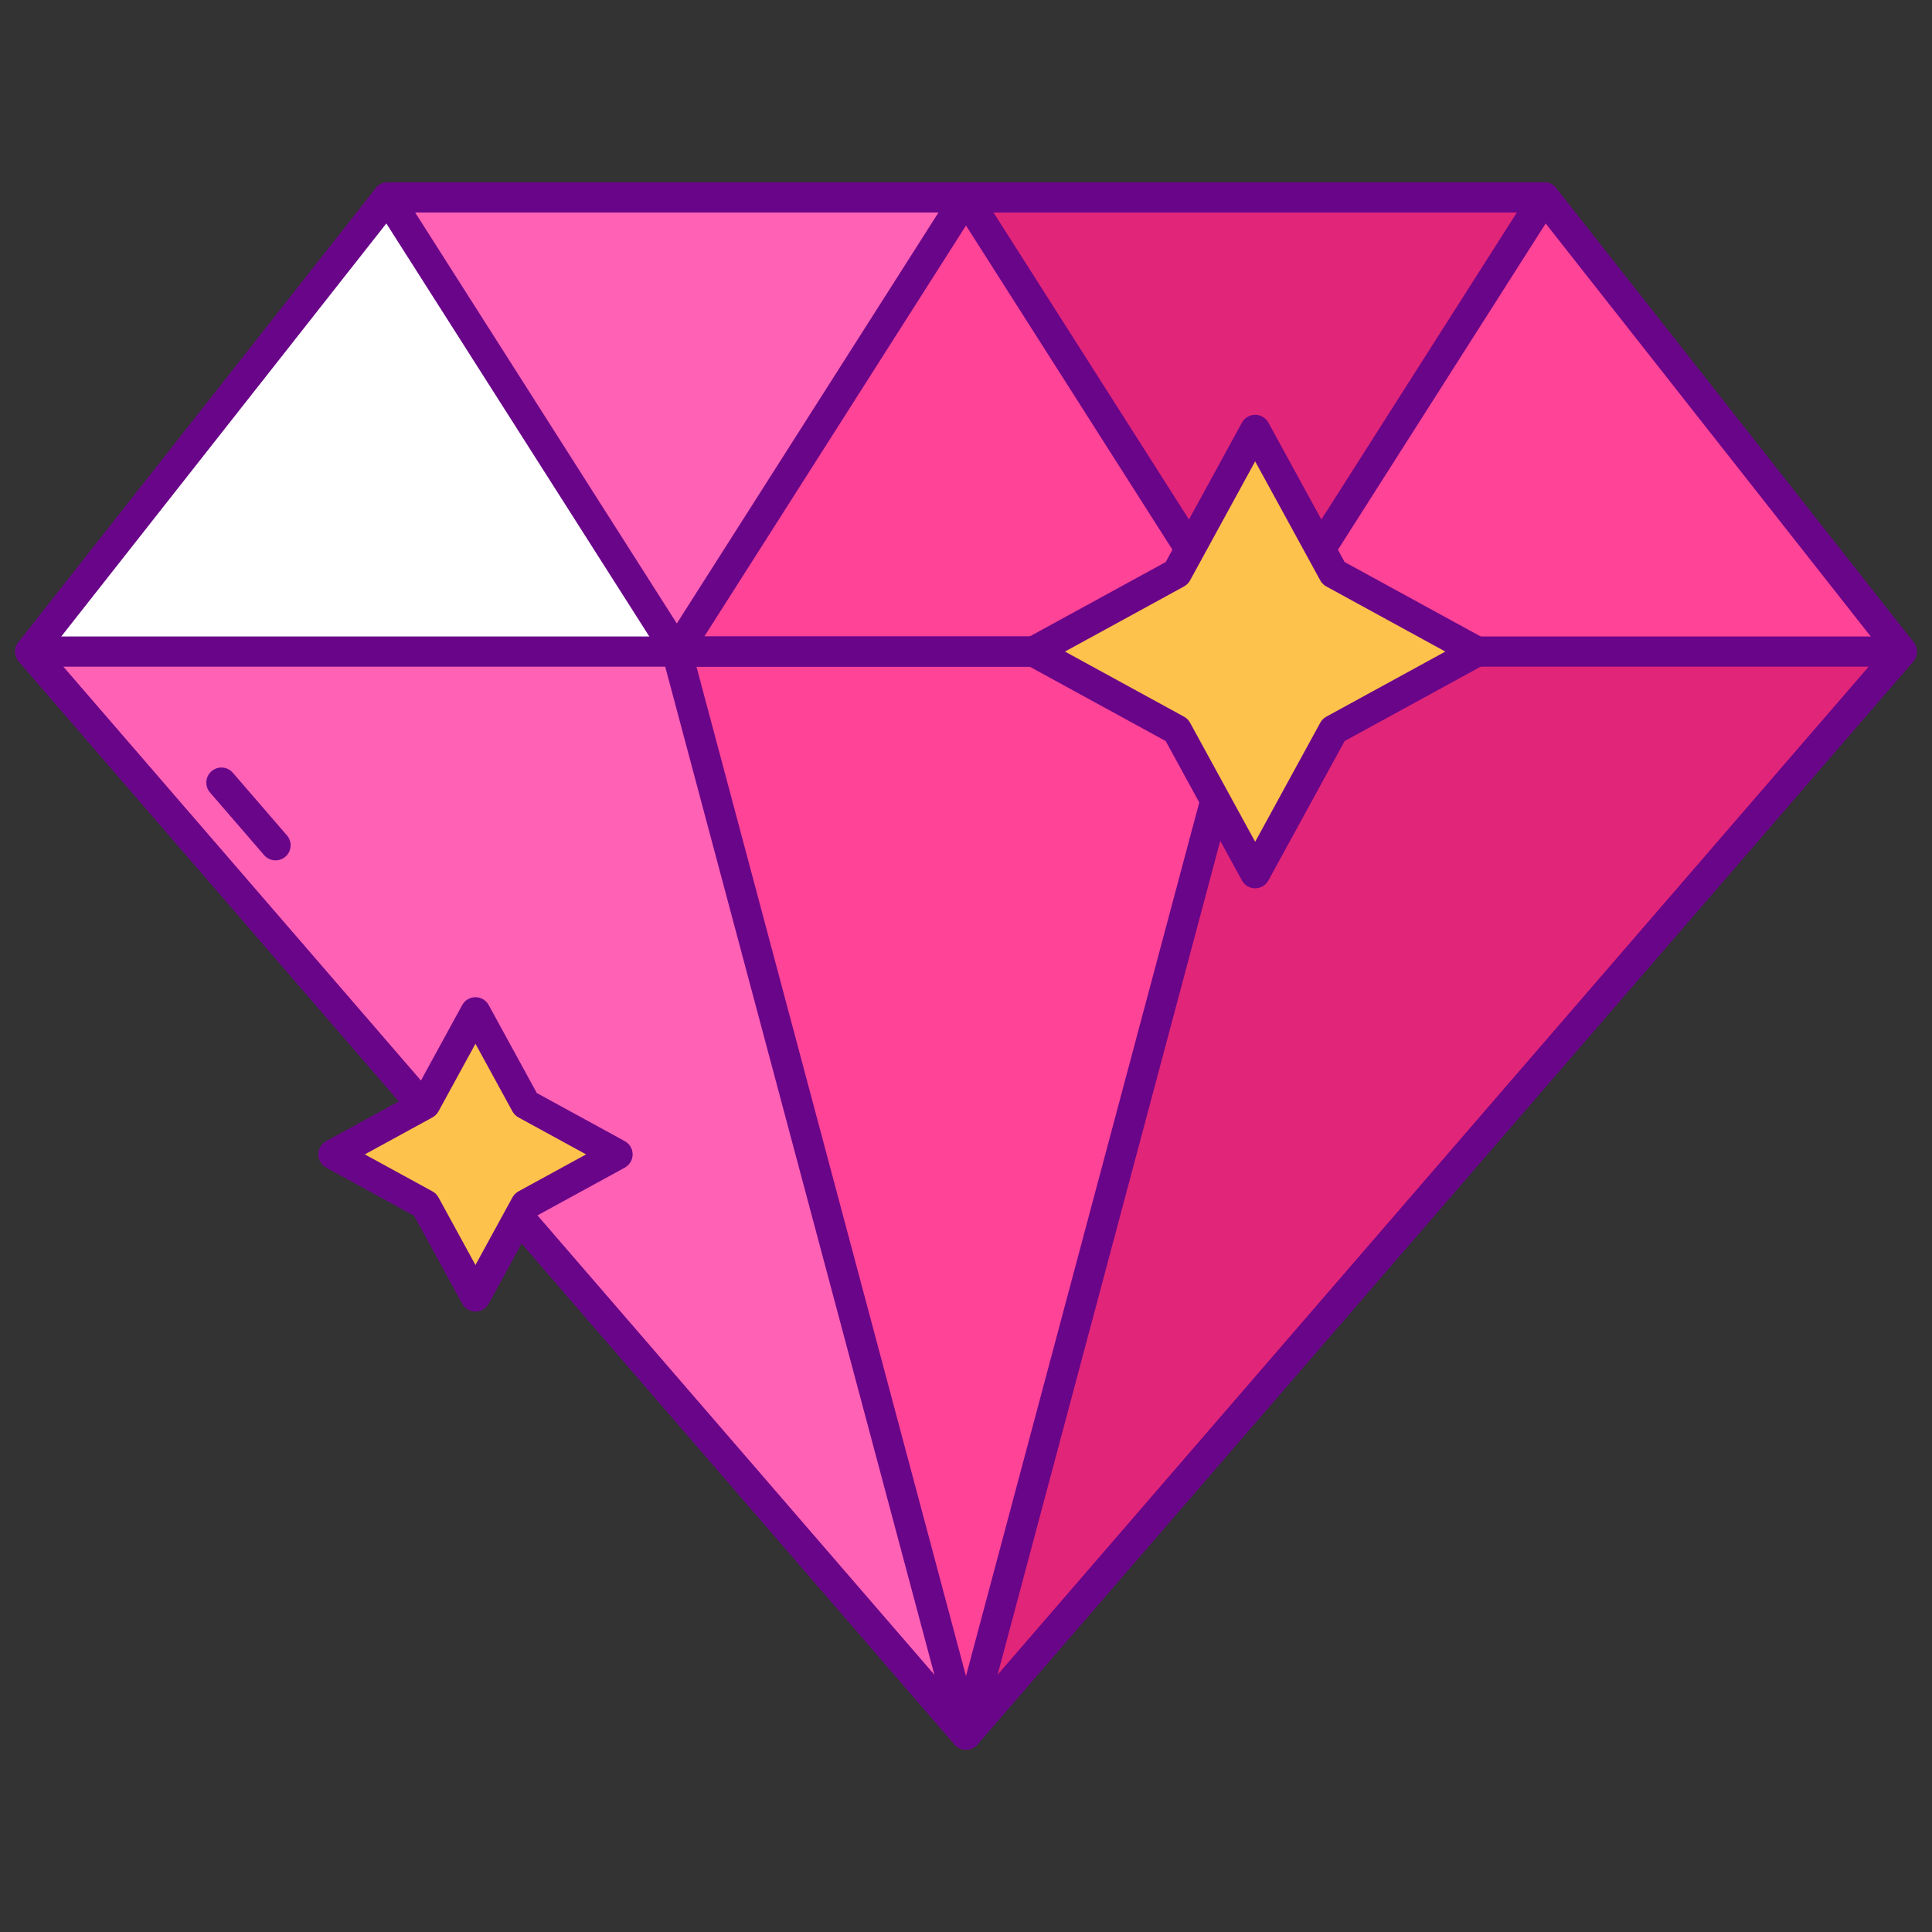 <?xml version="1.0" encoding="utf-8"?>
<!-- Generator: Adobe Illustrator 22.1.0, SVG Export Plug-In . SVG Version: 6.00 Build 0)  -->
<svg version="1.1" id="Layer_1" xmlns="http://www.w3.org/2000/svg" xmlns:xlink="http://www.w3.org/1999/xlink" x="0px" y="0px"
	 viewBox="0 0 256 256" style="enable-background:new 0 0 256 256;" xml:space="preserve">
<rect x="0" y="0" width="256" height="256" fill="#333333" stroke="none"/>
<style type="text/css">
	.st0{fill:#FCC24C;}
	.st1{fill:#FCE06A;}
	.st2{fill:#DEA42E;}
	.st3{fill:#690589;}
	.st4{fill:#7BAC51;}
	.st5{fill:#5D8E33;}
	.st6{fill:#99CA6F;}
	.st7{fill:#F4EFED;}
	.st8{fill:#FF4397;}
	.st9{fill:#D6D1CF;}
	.st10{fill:#FFFFFF;}
	.st11{fill:#FF9F70;}
	.st12{fill:#FFBD8E;}
	.st13{fill:#E18152;}
	.st14{fill:#E12579;}
	.st15{fill:#FF61B5;}
</style>
<g>
	<g>
		<polygon class="st8" points="128,229.843 252,86.337 204.636,26.157 51.364,26.157 4,86.337 		"/>
	</g>
	<g>
		<polygon class="st8" points="127.998,229.843 108.839,158.089 89.68,86.336 127.998,86.336 166.316,86.336 147.157,158.089 		"/>
	</g>
	<g>
		<polygon class="st15" points="89.682,86.337 128,229.843 4,86.337 		"/>
	</g>
	<g>
		<polygon class="st15" points="89.682,86.337 70.523,56.247 51.364,26.157 89.682,26.157 128,26.157 108.841,56.247 		"/>
	</g>
	<g>
		<polygon class="st14" points="166.318,86.337 147.159,56.247 128,26.157 166.318,26.157 204.636,26.157 185.477,56.247 		"/>
	</g>
	<g>
		<polygon class="st10" points="4,86.337 51.364,26.157 89.68,86.336 		"/>
	</g>
	<g>
		<polygon class="st14" points="166.318,86.337 128,229.843 252,86.337 		"/>
	</g>
	<g>
		<path class="st3" d="M128,231.843c-0.581,0-1.134-0.253-1.514-0.692l-124-143.506C1.86,86.92,1.836,85.853,2.429,85.1
			l47.364-60.18c0.379-0.481,0.958-0.763,1.571-0.763h153.271c0.613,0,1.192,0.281,1.571,0.763l47.364,60.18
			c0.593,0.753,0.568,1.82-0.058,2.545l-124,143.506C129.134,231.59,128.581,231.843,128,231.843z M6.592,86.277L128,226.784
			L249.408,86.277l-45.743-58.12H52.335L6.592,86.277z"/>
	</g>
	<g>
		<path class="st3" d="M89.682,88.337c-0.684,0-1.32-0.35-1.688-0.926l-38.317-60.18c-0.392-0.616-0.417-1.396-0.066-2.036
			c0.351-0.641,1.023-1.038,1.753-1.038H128c0.73,0,1.402,0.398,1.753,1.038c0.352,0.64,0.326,1.42-0.065,2.036l-38.318,60.18
			C91.002,87.987,90.365,88.337,89.682,88.337z M55.009,28.157l34.673,54.456l34.674-54.456H55.009z"/>
	</g>
	<g>
		<path class="st3" d="M166.318,88.337c-0.684,0-1.32-0.35-1.688-0.926l-38.318-60.18c-0.392-0.616-0.417-1.396-0.065-2.036
			c0.351-0.641,1.022-1.038,1.753-1.038h76.637c0.73,0,1.402,0.398,1.753,1.038c0.352,0.64,0.326,1.42-0.065,2.036l-38.318,60.18
			C167.639,87.987,167.002,88.337,166.318,88.337z M131.645,28.157l34.674,54.456l34.674-54.456H131.645z"/>
	</g>
	<g>
		<path class="st3" d="M127.998,231.843c-0.906,0-1.698-0.608-1.933-1.484L87.747,86.852c-0.16-0.601-0.032-1.241,0.347-1.733
			c0.378-0.493,0.965-0.782,1.586-0.782h76.637c0.621,0,1.208,0.289,1.586,0.782c0.379,0.492,0.507,1.133,0.347,1.733
			l-38.318,143.507C129.696,231.234,128.904,231.843,127.998,231.843z M92.284,88.336l35.714,133.754l35.714-133.754H92.284z"/>
	</g>
	<g>
		<path class="st3" d="M128,231.843c-0.581,0-1.134-0.253-1.514-0.692l-124-143.506c-0.512-0.592-0.631-1.428-0.305-2.14
			C2.507,84.793,3.218,84.337,4,84.337h248c0.782,0,1.493,0.456,1.818,1.168c0.326,0.712,0.207,1.548-0.305,2.14l-124,143.506
			C129.134,231.59,128.581,231.843,128,231.843z M8.371,88.337L128,226.784L247.629,88.337H8.371z"/>
	</g>
	<g>
		<path class="st3" d="M36.513,114.003c-0.562,0-1.119-0.234-1.515-0.692l-7.172-8.301c-0.722-0.836-0.63-2.099,0.206-2.821
			c0.835-0.723,2.1-0.63,2.821,0.206l7.172,8.301c0.722,0.836,0.63,2.099-0.206,2.821C37.441,113.843,36.976,114.003,36.513,114.003
			z"/>
	</g>
	<g>
		<polygon class="st0" points="63,134.134 69.657,146.306 81.828,152.962 69.657,159.619 63,171.79 56.343,159.619 44.172,152.962 
			56.343,146.306 		"/>
	</g>
	<g>
		<path class="st3" d="M63,173.79c-0.731,0-1.404-0.398-1.755-1.04l-6.375-11.657l-11.658-6.376c-0.642-0.351-1.04-1.023-1.04-1.755
			c0-0.731,0.399-1.404,1.04-1.755l11.658-6.375l6.375-11.657c0.351-0.642,1.024-1.04,1.755-1.04c0.731,0,1.404,0.398,1.755,1.04
			l6.375,11.657l11.658,6.375c0.641,0.351,1.04,1.023,1.04,1.755c0,0.732-0.398,1.404-1.04,1.755l-11.658,6.376l-6.375,11.657
			C64.404,173.392,63.731,173.79,63,173.79z M48.34,152.962l8.964,4.902c0.335,0.184,0.611,0.46,0.795,0.795L63,167.622l4.901-8.963
			c0.184-0.335,0.46-0.611,0.795-0.795l8.964-4.902l-8.964-4.901c-0.335-0.184-0.611-0.46-0.795-0.795L63,138.303l-4.901,8.963
			c-0.184,0.335-0.46,0.611-0.795,0.795L48.34,152.962z"/>
	</g>
	<g>
		<polygon class="st0" points="166.316,56.966 176.7,75.952 195.686,86.336 176.7,96.72 166.316,115.706 155.932,96.72 
			136.946,86.336 155.932,75.952 		"/>
	</g>
	<g>
		<path class="st3" d="M166.316,117.706c-0.731,0-1.404-0.398-1.755-1.04l-10.102-18.473l-18.473-10.103
			c-0.642-0.351-1.04-1.023-1.04-1.755c0-0.731,0.398-1.404,1.04-1.755l18.473-10.103l10.102-18.473
			c0.351-0.642,1.024-1.04,1.755-1.04c0.731,0,1.404,0.398,1.755,1.04l10.102,18.473l18.473,10.103
			c0.642,0.351,1.04,1.023,1.04,1.755c0,0.731-0.398,1.404-1.04,1.755l-18.473,10.103l-10.102,18.473
			C167.721,117.308,167.048,117.706,166.316,117.706z M141.114,86.336l15.778,8.629c0.335,0.184,0.611,0.46,0.795,0.795
			l8.629,15.778l8.629-15.778c0.184-0.335,0.46-0.611,0.795-0.795l15.778-8.629l-15.778-8.629c-0.335-0.184-0.611-0.46-0.795-0.795
			l-8.629-15.778l-8.629,15.778c-0.184,0.335-0.46,0.611-0.795,0.795L141.114,86.336z"/>
	</g>
</g>
</svg>
